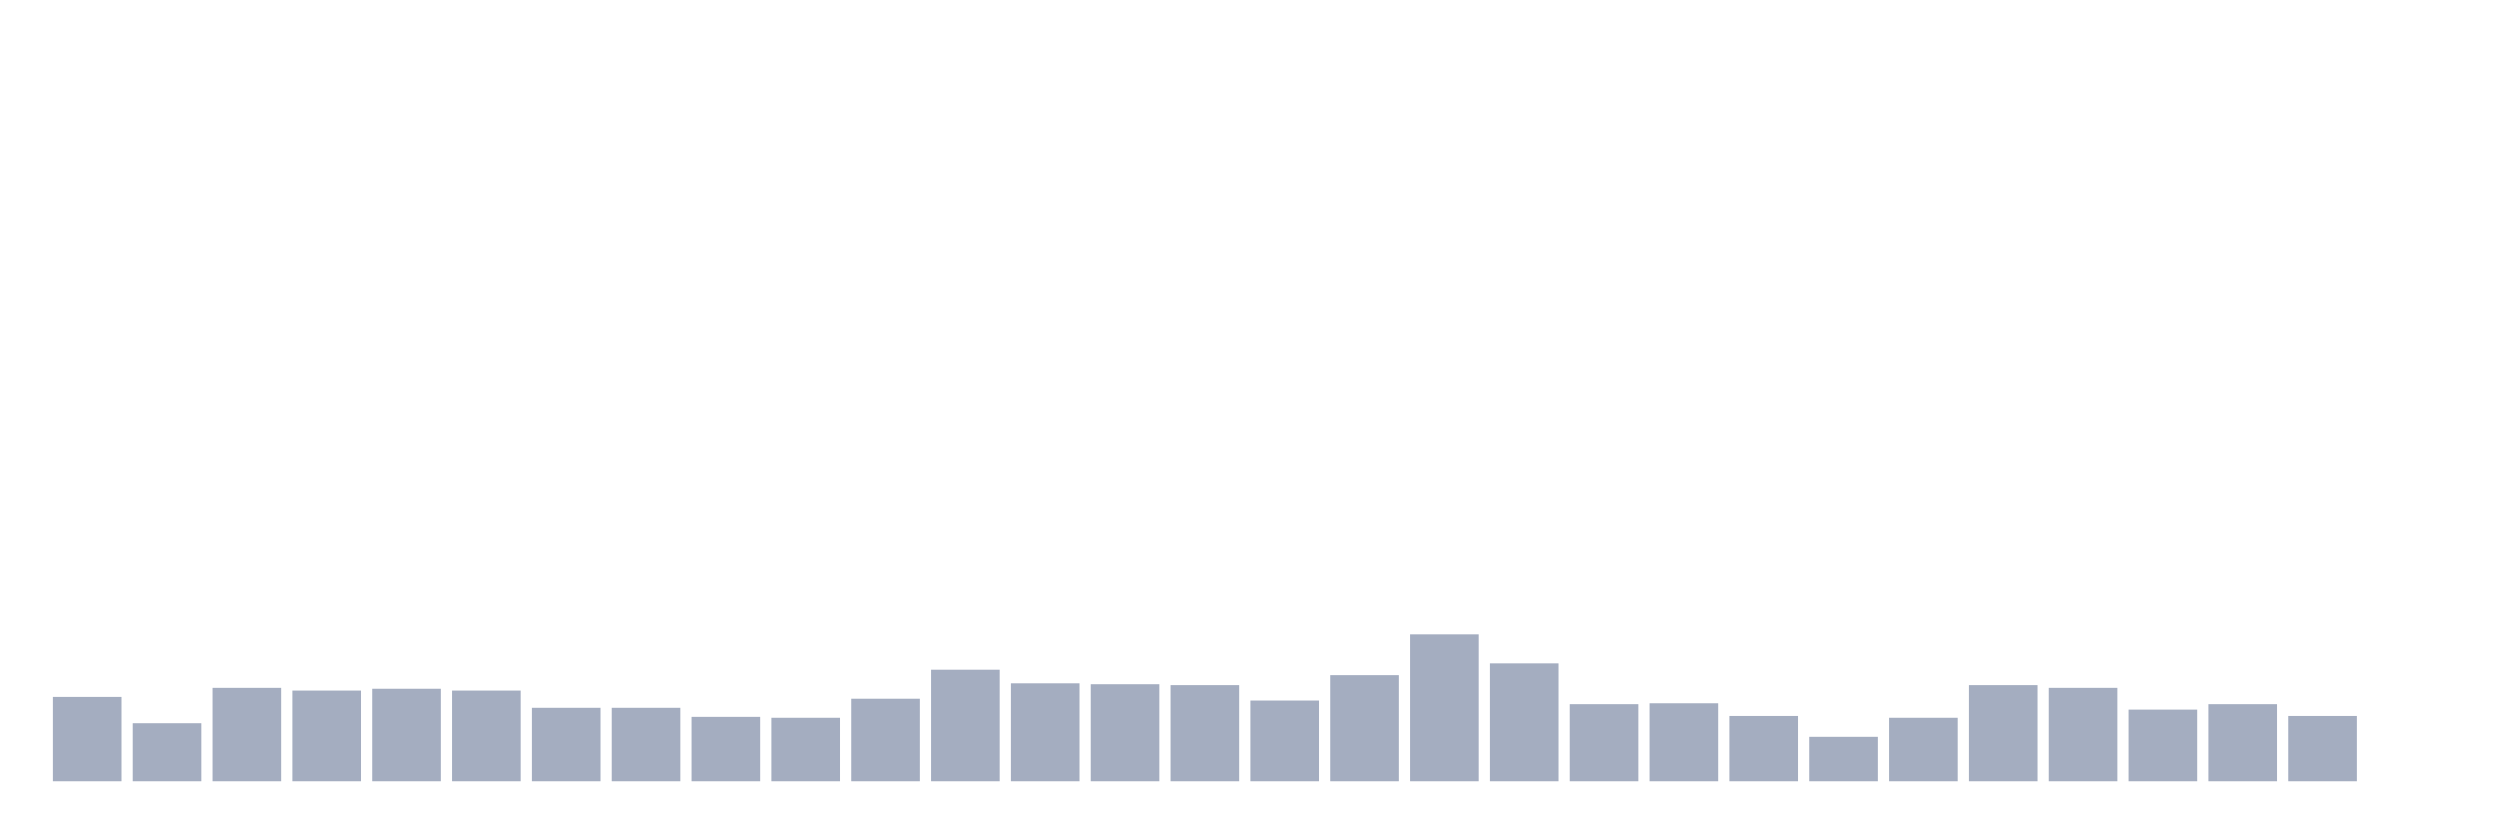 <svg xmlns="http://www.w3.org/2000/svg" viewBox="0 0 480 160"><g transform="translate(10,10)"><rect class="bar" x="0.153" width="13.175" y="123.806" height="16.194" fill="rgb(164,173,192)"></rect><rect class="bar" x="15.482" width="13.175" y="128.856" height="11.144" fill="rgb(164,173,192)"></rect><rect class="bar" x="30.81" width="13.175" y="122.065" height="17.935" fill="rgb(164,173,192)"></rect><rect class="bar" x="46.138" width="13.175" y="122.587" height="17.413" fill="rgb(164,173,192)"></rect><rect class="bar" x="61.466" width="13.175" y="122.239" height="17.761" fill="rgb(164,173,192)"></rect><rect class="bar" x="76.794" width="13.175" y="122.587" height="17.413" fill="rgb(164,173,192)"></rect><rect class="bar" x="92.123" width="13.175" y="125.896" height="14.104" fill="rgb(164,173,192)"></rect><rect class="bar" x="107.451" width="13.175" y="125.896" height="14.104" fill="rgb(164,173,192)"></rect><rect class="bar" x="122.779" width="13.175" y="127.637" height="12.363" fill="rgb(164,173,192)"></rect><rect class="bar" x="138.107" width="13.175" y="127.811" height="12.189" fill="rgb(164,173,192)"></rect><rect class="bar" x="153.436" width="13.175" y="124.154" height="15.846" fill="rgb(164,173,192)"></rect><rect class="bar" x="168.764" width="13.175" y="118.582" height="21.418" fill="rgb(164,173,192)"></rect><rect class="bar" x="184.092" width="13.175" y="121.194" height="18.806" fill="rgb(164,173,192)"></rect><rect class="bar" x="199.42" width="13.175" y="121.368" height="18.632" fill="rgb(164,173,192)"></rect><rect class="bar" x="214.748" width="13.175" y="121.542" height="18.458" fill="rgb(164,173,192)"></rect><rect class="bar" x="230.077" width="13.175" y="124.502" height="15.498" fill="rgb(164,173,192)"></rect><rect class="bar" x="245.405" width="13.175" y="119.627" height="20.373" fill="rgb(164,173,192)"></rect><rect class="bar" x="260.733" width="13.175" y="111.791" height="28.209" fill="rgb(164,173,192)"></rect><rect class="bar" x="276.061" width="13.175" y="117.363" height="22.637" fill="rgb(164,173,192)"></rect><rect class="bar" x="291.39" width="13.175" y="125.199" height="14.801" fill="rgb(164,173,192)"></rect><rect class="bar" x="306.718" width="13.175" y="125.025" height="14.975" fill="rgb(164,173,192)"></rect><rect class="bar" x="322.046" width="13.175" y="127.463" height="12.537" fill="rgb(164,173,192)"></rect><rect class="bar" x="337.374" width="13.175" y="131.468" height="8.532" fill="rgb(164,173,192)"></rect><rect class="bar" x="352.702" width="13.175" y="127.811" height="12.189" fill="rgb(164,173,192)"></rect><rect class="bar" x="368.031" width="13.175" y="121.542" height="18.458" fill="rgb(164,173,192)"></rect><rect class="bar" x="383.359" width="13.175" y="122.065" height="17.935" fill="rgb(164,173,192)"></rect><rect class="bar" x="398.687" width="13.175" y="126.244" height="13.756" fill="rgb(164,173,192)"></rect><rect class="bar" x="414.015" width="13.175" y="125.199" height="14.801" fill="rgb(164,173,192)"></rect><rect class="bar" x="429.344" width="13.175" y="127.463" height="12.537" fill="rgb(164,173,192)"></rect><rect class="bar" x="444.672" width="13.175" y="140" height="0" fill="rgb(164,173,192)"></rect></g></svg>